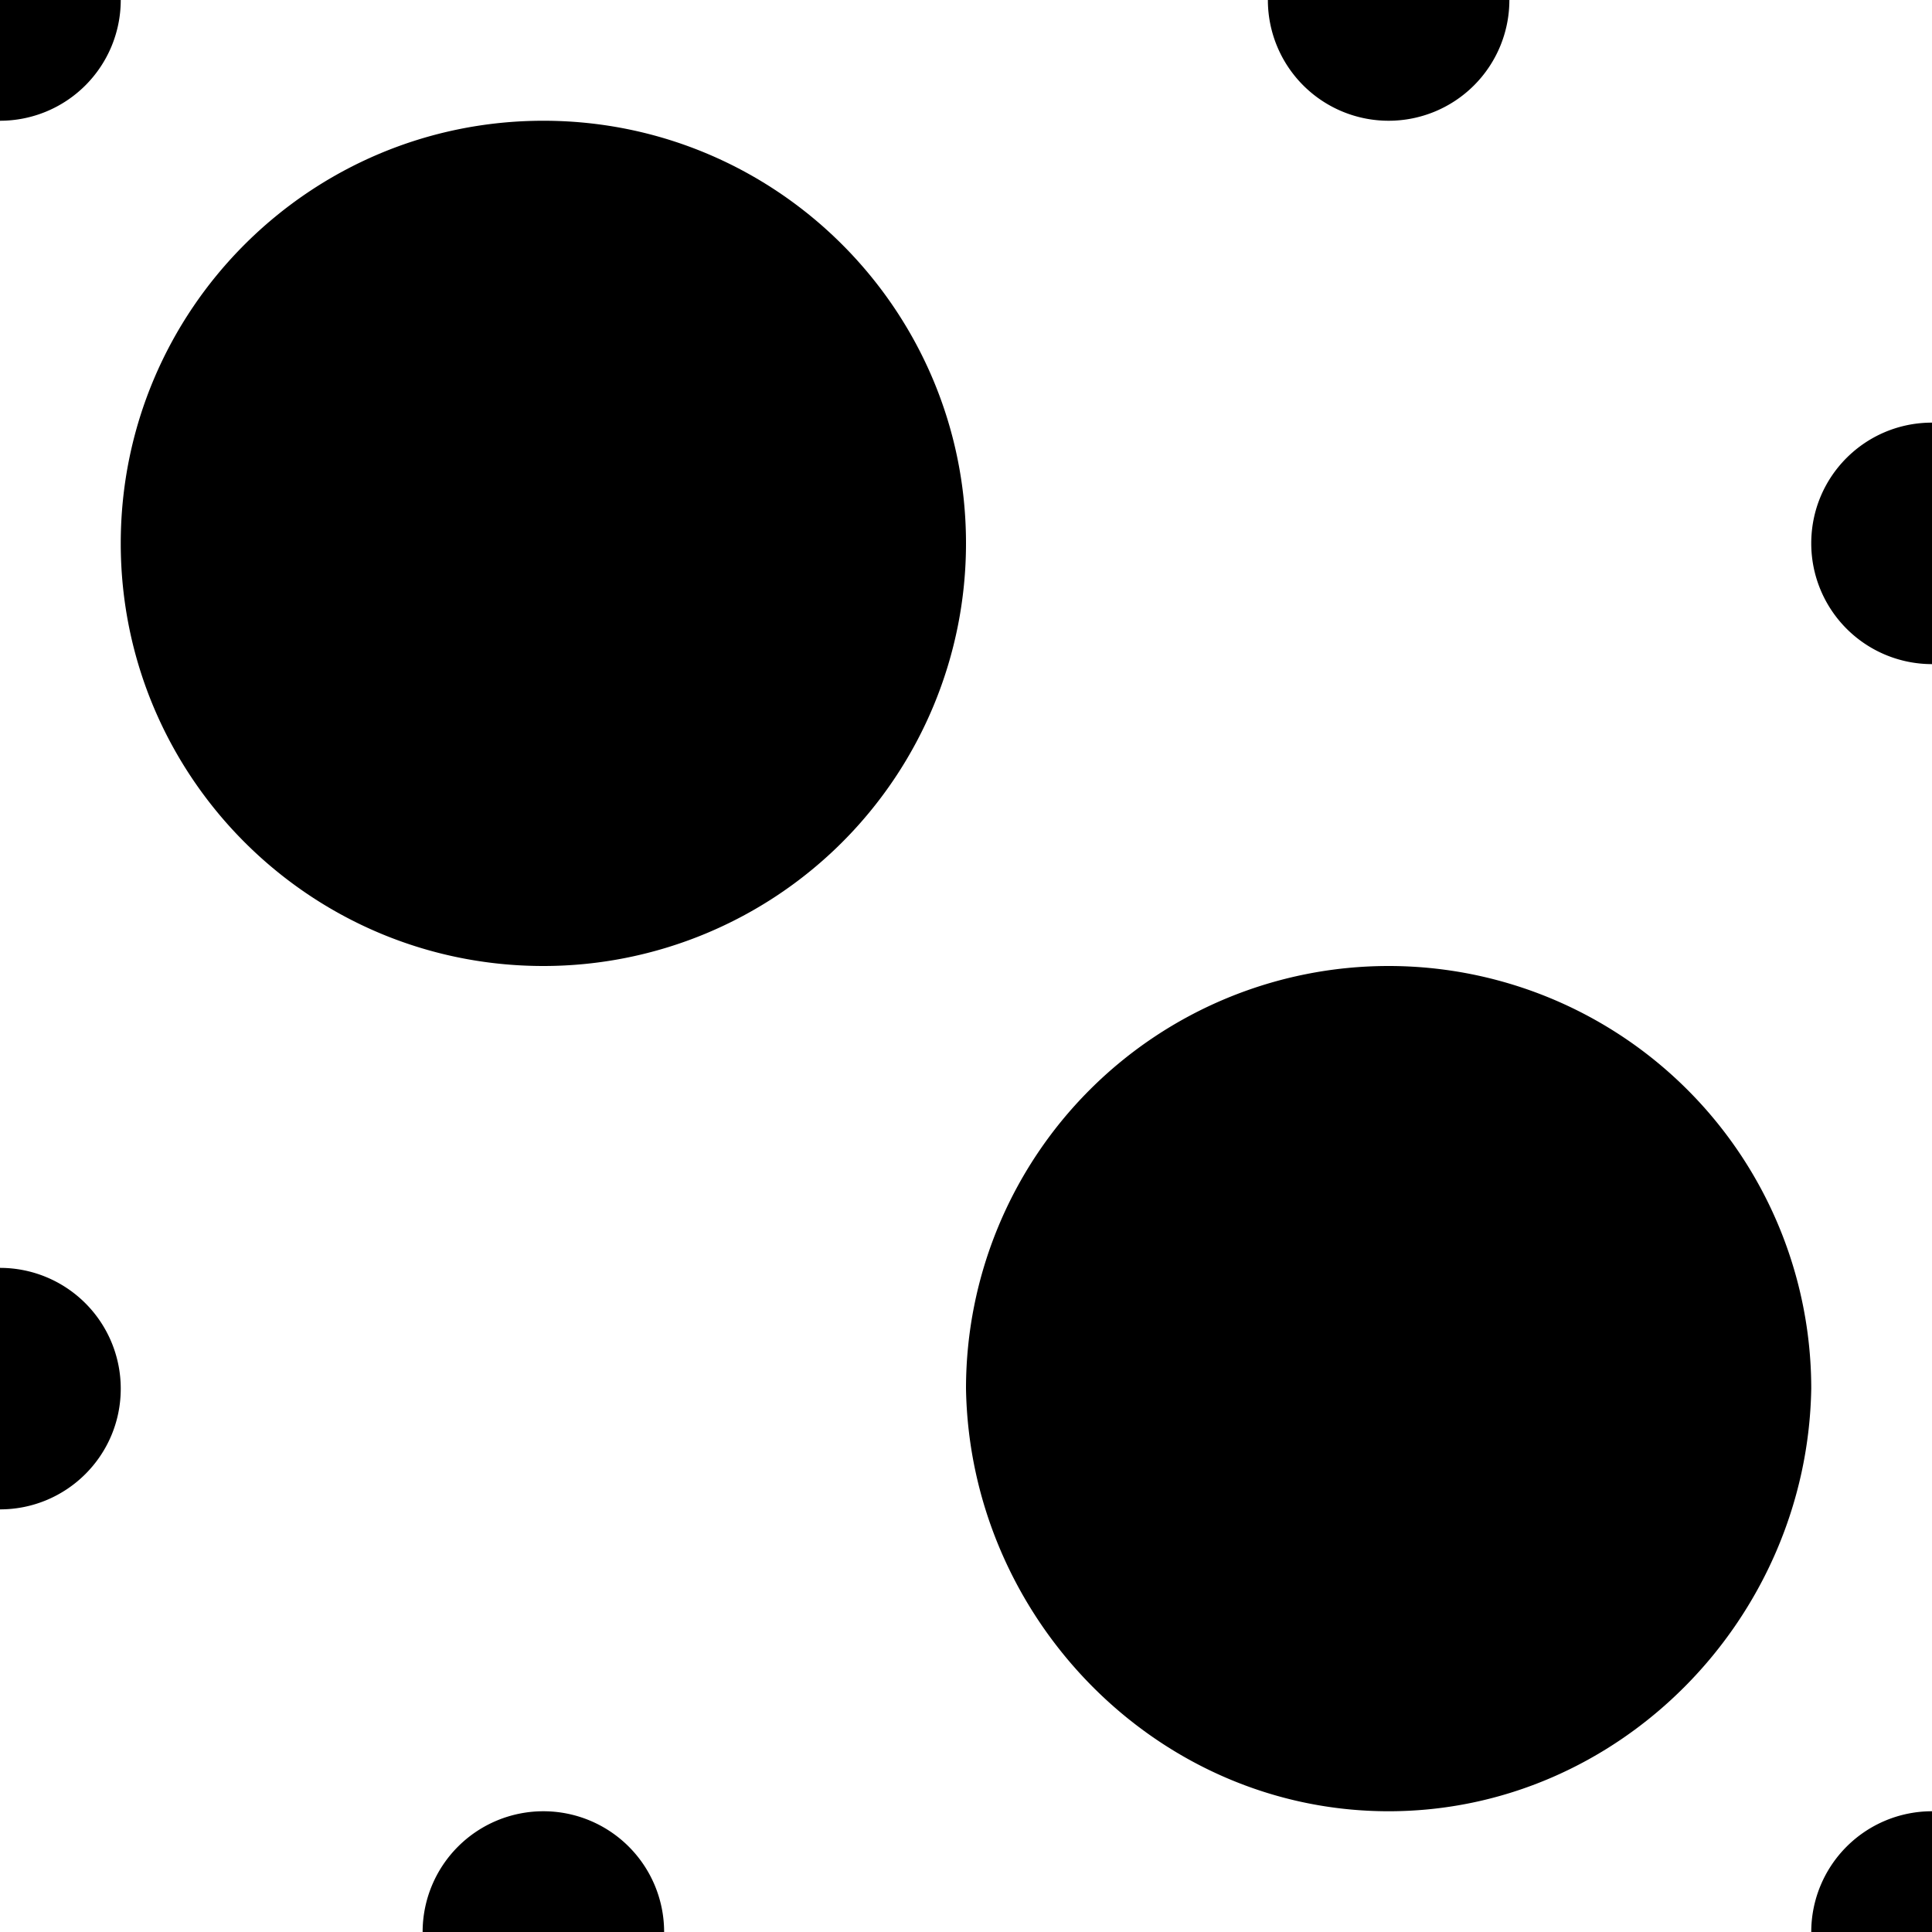 <svg xmlns="http://www.w3.org/2000/svg" width="32" height="32"><path d="M16 23c.065 3.82 3.18 7 7 7s6.935-3.18 7-7a7 7 0 0 0-7-7 7 7 0 0 0-7 7zM2 9c0 3.863 3.133 7 7 7a7 7 0 0 0 7-7c0-3.865-3.135-7-7-7S2 5.135 2 9Zm9 23H7a2 2 0 0 1 2-2 2 2 0 0 1 2 2zM23 2a2 2 0 0 0 2-2h-4a2 2 0 0 0 2 2zm7 7a2 2 0 0 0 2 2V7c-1.105 0-2 .891-2 2ZM2 23c0 1.11-.899 2-2 2v-4a2 2 0 0 1 2 2zm30 7a2 2 0 0 0-2 2h2zM0 2a2 2 0 0 0 2-2H0Z" style="fill:#000;fill-opacity:1;fill-rule:nonzero;stroke:none"/></svg>